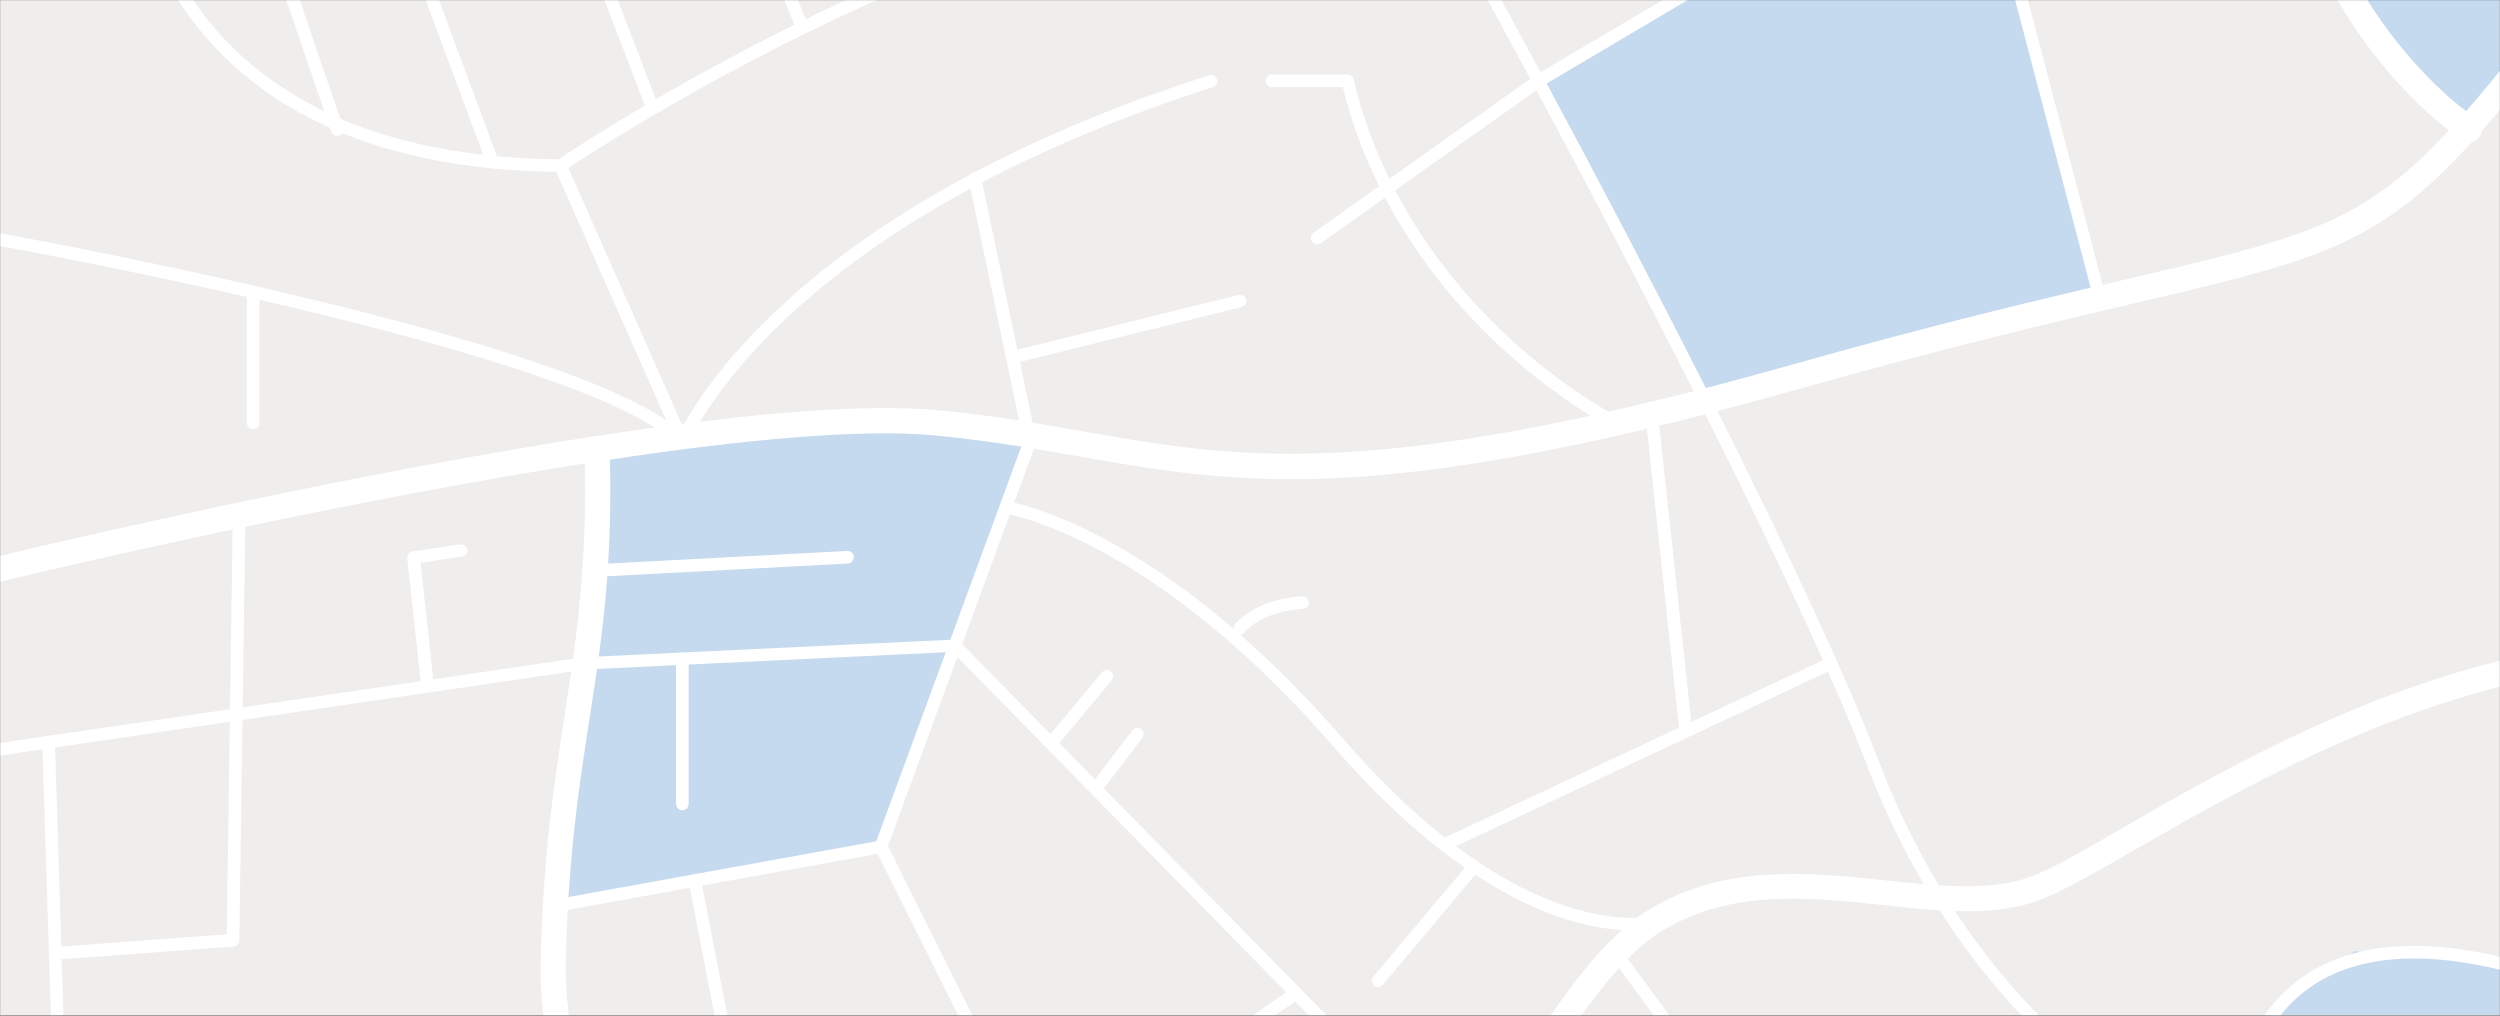 <svg width="1920" height="780" viewBox="0 0 1920 780" fill="none" xmlns="http://www.w3.org/2000/svg">
<rect x="0" y="0" width="1920" height="780" fill="#333333" stroke="none"/>
<mask id="mask0_86_37323" style="mask-type:alpha" maskUnits="userSpaceOnUse" x="0" y="0" width="1920" height="780">
<rect width="1920" height="780" fill="#D9D9D9"/>
</mask>
<g mask="url(#mask0_86_37323)">
<rect x="-6" y="1356" width="1933" height="1933" transform="rotate(-90 -6 1356)" fill="#EFEEEC"/>
<mask id="mask1_86_37323" style="mask-type:luminance" maskUnits="userSpaceOnUse" x="-6" y="-577" width="1933" height="1933">
<rect x="-6" y="1356" width="1933" height="1933" transform="rotate(-90 -6 1356)" fill="white"/>
</mask>
<g mask="url(#mask1_86_37323)">
<path fill-rule="evenodd" clip-rule="evenodd" d="M590.717 -214.756L-42.727 -74.033L-42.727 -801.035L500.446 -618.56L590.717 -214.756ZM675.576 648.908L423.513 694.334L457.147 343.301L615.266 323.391L789.816 337.695L675.576 648.908ZM1925.84 1228.42L1923.71 1080.55L1925.84 740.146L1808.31 730.481L1743.56 779.193L1718.24 851.873L1925.84 1228.42ZM1819.91 34.794L1738.53 -180.542L1751.29 -443.43L1718.62 -578.353L1815.08 -585.698L1932.61 -576.034L1930.67 -235.632L1925.84 60.89L1895.3 98.197L1819.91 34.794ZM1310.18 308.7L1612.31 229.834L1540.79 -42.913L1355.8 -42.913L1180.28 60.89L1310.18 308.7ZM1107.99 -372.682L780.152 -298.262L702.832 -604.256L951.222 -744.591L1239.82 -403.03L1107.99 -372.682Z" fill="#C5DAEE"/>
<path fill-rule="evenodd" clip-rule="evenodd" d="M1958.12 518.819C1962.76 518.046 1966.05 513.987 1966.05 509.348C1966.05 508.768 1965.85 507.994 1965.66 507.608C1964.69 502.389 1959.67 498.909 1954.45 499.876C1822.62 525.005 1707.02 591.5 1630.67 635.572C1598.39 654.322 1572.87 669.013 1557.02 674.232C1537.03 680.94 1513.88 681.516 1489 679.92C1472.42 652.228 1456.6 620.501 1442.78 584.348C1417.48 518.184 1371.73 420.914 1318.96 315.756C1338.98 310.534 1359.94 304.843 1381.89 298.651C1492.85 267.336 1572.49 248.586 1636.66 233.509C1779.85 199.921 1825.51 189.181 1898.59 108.871C1900.97 108.286 1903.13 106.791 1904.58 104.577C1905.53 103.314 1905.96 101.921 1906.08 100.505C1918.78 86.113 1932.38 69.642 1947.49 50.647C1948.84 48.907 1949.62 46.781 1949.62 44.654C1949.62 41.948 1948.46 39.049 1946.33 36.922C1942.27 33.636 1936.08 34.216 1932.8 38.469C1918.59 56.311 1905.85 71.82 1893.98 85.402C1878.61 73.74 1842.81 42.885 1810.83 -11.79C1785.89 -54.122 1768.3 -102.061 1758.44 -154.252C1757.97 -156.769 1757.51 -159.297 1757.07 -161.835L1876.16 -194.458C1878.29 -195.038 1879.64 -196.971 1879.64 -199.097L1879.64 -200.257C1878.87 -202.963 1876.16 -204.509 1873.65 -203.736L1755.5 -171.437C1746.13 -232.376 1746.92 -298.966 1757.86 -369.588C1761.2 -391.301 1762.73 -412.734 1762.47 -433.849C1821.32 -442.833 1876.89 -450.567 1928.16 -456.766C1932.99 -457.345 1936.66 -461.598 1936.66 -466.431L1936.66 -467.397C1935.89 -472.81 1931.06 -476.482 1925.84 -475.902C1875.01 -469.753 1819.98 -462.1 1761.72 -453.221C1758.43 -503.522 1744.73 -551.916 1720.56 -597.875C1690.98 -654.126 1645.75 -706.896 1586.21 -754.255C1485.31 -834.668 1379.77 -871.781 1375.32 -873.328C1370.3 -875.067 1364.69 -872.361 1362.95 -867.335C1361.21 -862.31 1363.92 -856.704 1368.94 -854.964C1368.97 -854.954 1369.06 -854.921 1369.21 -854.865L1369.27 -854.845C1375.82 -852.461 1478.58 -815.084 1574.03 -738.984C1631.45 -693.172 1674.94 -642.527 1703.35 -588.597C1726.48 -544.748 1739.52 -498.421 1742.49 -450.264C1697.79 -443.329 1651.29 -435.706 1603.44 -427.517L1546.59 -641.175C1545.81 -643.881 1543.11 -645.427 1540.59 -644.654C1537.89 -643.881 1536.34 -641.175 1537.12 -638.662L1593.74 -425.853C1558.09 -419.718 1521.7 -413.274 1484.75 -406.573L1446.94 -556.13L1517.59 -611.213C1518.94 -612.179 1519.52 -613.726 1519.52 -615.079C1519.52 -616.238 1519.33 -617.205 1518.36 -618.171C1516.82 -620.298 1513.72 -620.491 1511.6 -618.945L1444.32 -566.487L1429.25 -626.097C1428.67 -628.609 1425.97 -630.156 1423.45 -629.576C1420.94 -628.996 1419.39 -626.29 1419.97 -623.777L1436.08 -560.061L1287.9 -444.518L1245.62 -616.432C1245.04 -618.945 1242.33 -620.491 1239.82 -619.911C1237.31 -619.331 1235.76 -616.625 1236.34 -614.112L1279.64 -438.074L1241.56 -408.384L1062.18 -618.171C1060.44 -620.298 1057.34 -620.491 1055.41 -618.751C1053.28 -617.012 1053.09 -613.919 1054.83 -611.986L1232.14 -404.624L955.37 -341.046L854.571 -626.484C853.605 -628.997 850.899 -630.35 848.386 -629.384C845.873 -628.417 844.52 -625.711 845.486 -623.198L945.893 -338.869L784.977 -301.905L702.831 -626.096C702.251 -628.609 699.545 -630.156 697.032 -629.576C694.519 -628.996 692.972 -626.29 693.552 -623.777L775.654 -299.763L677.067 -277.116L621.064 -577.772C620.677 -580.478 618.164 -582.218 615.458 -581.638C612.752 -581.251 611.206 -578.739 611.592 -576.032L667.673 -274.958L591.538 -257.469L575.023 -321.407C574.996 -321.583 574.948 -321.793 574.867 -322.037C574.829 -322.212 574.783 -322.383 574.728 -322.548L505.858 -589.177C505.278 -591.689 502.572 -593.236 500.059 -592.656C497.546 -592.076 496 -589.37 496.58 -586.857L564.323 -324.59L472.418 -302.9L408.433 -558.511C408.434 -558.539 408.435 -558.567 408.435 -558.595L408.435 -558.635C408.435 -558.68 408.432 -558.726 408.427 -558.772C408.424 -558.807 408.419 -558.844 408.413 -558.88C408.398 -558.975 408.376 -559.072 408.353 -559.174C408.3 -559.408 408.242 -559.669 408.242 -559.988C408.135 -560.334 407.992 -560.661 407.818 -560.967L397.031 -604.061C396.451 -606.574 393.745 -608.121 391.232 -607.541C388.719 -606.961 387.173 -604.255 387.753 -601.742L397.635 -562.261L210.109 -513.209C207.596 -512.436 205.856 -509.73 206.63 -507.217C207.403 -504.704 210.109 -503.158 212.622 -503.738L400.015 -552.754L464.299 -295.941C464.879 -293.428 467.585 -291.882 470.098 -292.462L566.761 -315.152L590.441 -223.476C265.377 -151.467 13.556 -91.093 -20.684 -82.883L-20.688 -82.883L-20.697 -82.881L-20.698 -82.88C-22.902 -82.352 -24.201 -82.04 -24.557 -81.957C-29.776 -80.797 -32.869 -75.578 -31.709 -70.359C-30.549 -65.14 -25.33 -62.047 -20.111 -63.207C-19.767 -63.288 -18.54 -63.582 -16.466 -64.079L-16.233 -64.135L-16.198 -64.143C-3.664 -67.149 37.732 -77.075 101.009 -91.96C104.038 -72.51 114.042 -29.476 146.513 14.113C171.642 47.94 204.89 75.002 245.676 94.525C248.204 95.741 250.76 96.927 253.345 98.084L254.375 101.098C255.341 103.804 258.047 104.964 260.56 104.19C261.564 103.789 262.411 103.075 262.994 102.211C296.581 115.931 334.706 124.943 376.882 129.197C377.534 129.417 378.234 129.493 378.941 129.401C394.492 130.908 410.589 131.772 427.208 131.991L511.764 322.896C469.792 294.54 376.534 262.817 233.499 228.482C221.184 225.505 208.942 222.621 196.881 219.839C196.171 219.434 195.343 219.204 194.452 219.204C194.353 219.204 194.254 219.207 194.156 219.212C87.538 194.709 -4.192 178.396 -5.226 178.224C-7.932 177.644 -10.445 179.384 -10.832 182.09C-11.412 184.796 -9.672 187.309 -6.966 187.695C-4.921 188.036 84.427 204.042 189.62 228.045L189.62 324.745C189.62 327.452 191.746 329.578 194.452 329.578C197.159 329.578 199.285 327.452 199.285 324.745L199.285 230.263C315.246 257.024 447.532 293.061 502.833 328.36C440.068 336.973 367.213 349.304 284.529 365.339C128.15 395.687 -6.774 428.548 -8.127 428.935C-13.346 430.095 -16.632 435.314 -15.279 440.533C-14.119 445.752 -8.9 449.038 -3.681 447.685C-1.723 447.177 74.464 428.657 178.634 406.63L176.646 544.67L38.406 564.981C37.993 564.878 37.557 564.825 37.105 564.825C36.278 564.884 35.505 565.123 34.836 565.505L-6.58 571.59C-9.287 571.977 -11.026 574.296 -10.64 577.003C-10.253 579.709 -7.933 581.448 -5.227 581.062L32.644 575.493L42.176 878.094C4.681 880.44 -20.701 881.685 -23.546 881.825L-23.784 881.836C-26.49 882.03 -28.617 884.156 -28.423 886.862C-28.23 889.568 -26.104 891.695 -23.398 891.501C-23.212 891.471 -20.542 891.327 -15.759 891.069L-15.751 891.068L-15.734 891.067L-15.721 891.067C-4.62 890.468 17.806 889.258 46.936 887.427C47.072 887.437 47.211 887.442 47.35 887.442C47.653 887.442 47.951 887.409 48.239 887.345C61.211 886.527 75.481 885.588 90.65 884.526L90.65 938.271L90.65 938.28L90.65 938.289L90.65 997.816L90.65 1120.53L-23.591 1126.75C-26.297 1126.75 -28.424 1129.07 -28.23 1131.77C-28.23 1134.48 -25.911 1136.61 -23.204 1136.41L177.946 1125.46C180.448 1163.93 184.113 1197.52 188.166 1226.18L-23.977 1240.99C-26.683 1241.18 -28.616 1243.5 -28.423 1246.21C-28.23 1248.91 -25.91 1250.85 -23.204 1250.65L189.568 1235.8C191.166 1246.45 192.809 1256.36 194.452 1265.54C196.755 1278.31 199.125 1290.08 201.491 1300.86C78.269 1332.67 -34.592 1363.26 -44.08 1365.86C-49.106 1367.21 -52.199 1372.43 -50.846 1377.65C-49.493 1382.68 -44.273 1385.77 -39.054 1384.42C-36.691 1383.75 79.133 1352.35 205.827 1319.61C217.459 1367.34 227.938 1390.9 228.652 1392.51L228.666 1392.54C229.825 1394.85 232.532 1396.01 235.045 1394.85C236.978 1394.08 237.944 1392.34 237.944 1390.41C237.944 1389.83 237.751 1389.06 237.557 1388.67C237.553 1388.65 237.536 1388.61 237.508 1388.55L237.463 1388.44L237.406 1388.31C236.072 1385.14 226.167 1361.63 215.277 1317.17C286.991 1298.68 361.353 1280.01 419.964 1266.41L445.935 1357.35C446.708 1359.87 449.414 1361.41 451.927 1360.64C454.053 1360.06 455.407 1358.13 455.407 1356C455.407 1355.81 455.358 1355.57 455.31 1355.33L455.31 1355.32C455.262 1355.08 455.213 1354.84 455.213 1354.65L429.45 1264.23C472.287 1254.41 505.602 1247.65 521.515 1246.21C554.015 1243.34 585.002 1221.38 624.199 1193.59L625.511 1192.66C686.98 1148.78 763.527 1094.27 887.239 1079.39C945.249 1072.39 993.602 1046.15 1035.15 1010.59L1058.89 1071.66C1059.86 1074.17 1062.37 1075.33 1064.88 1074.56L1179.12 1036.84L1420.36 1491.7C1421.71 1494.02 1424.61 1494.79 1426.93 1493.63C1428.48 1492.86 1429.45 1491.12 1429.45 1489.38C1429.45 1488.61 1429.45 1487.83 1429.06 1487.25L1188.45 1033.75L1403.94 962.602L1616.34 1362.77L1554.9 1385.96C1552.38 1386.93 1551.03 1389.64 1552 1392.15C1552.96 1394.66 1555.67 1396.01 1558.18 1395.05L1620.91 1371.39L1645.17 1417.08C1646.52 1419.4 1649.42 1420.18 1651.74 1419.02C1653.29 1418.24 1654.25 1416.5 1654.25 1414.76C1654.25 1414.18 1654.06 1413.41 1653.67 1412.64L1629.97 1367.97L1941.5 1250.46C1942.85 1249.88 1944.01 1248.91 1944.4 1247.56C1944.78 1246.98 1944.78 1246.4 1944.78 1245.82C1944.78 1245.05 1944.59 1244.27 1944.2 1243.5L1724.45 852.679C1724.8 845.774 1728.9 792.577 1770.62 760.831C1805.8 733.962 1858.19 728.936 1925.84 746.14C1928.35 746.72 1931.06 745.174 1931.64 742.661C1931.83 742.274 1931.83 741.887 1931.83 741.501C1931.83 739.375 1930.29 737.248 1928.16 736.668C1857.41 718.885 1802.32 724.297 1764.63 753.099C1722.3 785.38 1715.72 836.025 1714.76 849.749L1678.29 861.792C1670.34 858.327 1635.06 841.936 1592.4 804.903C1565.79 781.763 1532.81 747.544 1501.41 699.715C1523.3 700.386 1544.06 698.823 1563.21 692.403C1580.8 686.41 1607.09 671.333 1640.34 652.196L1641.46 651.553C1716.85 608.251 1830.02 543.247 1958.12 518.819ZM1477.39 679.043C1461.79 652.302 1446.96 622.002 1433.89 587.827C1425.84 566.729 1415.7 542.465 1403.92 515.791L1118.13 649.854C1123.26 653.696 1128.29 657.276 1133.2 660.611C1133.95 660.781 1134.65 661.133 1135.24 661.668C1135.56 661.928 1135.83 662.216 1136.05 662.524C1195.05 701.736 1238.14 705.579 1257.11 704.808C1259.39 703.145 1261.68 701.586 1263.98 700.135C1322.92 662.958 1389.16 669.931 1447.78 676.101L1448.39 676.165L1448.85 676.214C1458.52 677.237 1468.06 678.246 1477.39 679.043ZM1245.57 714.187C1234.05 713.569 1218.76 711.267 1200.19 705.161C1182.24 699.265 1159.48 689.123 1133.03 671.762L1062.18 756.191C1060.44 758.318 1057.34 758.511 1055.41 756.771C1053.28 755.032 1053.09 751.939 1054.83 750.006L1125.02 666.363C1119.14 662.288 1113.09 657.862 1106.89 653.053C1106.35 652.77 1105.85 652.389 1105.44 651.927C1080.57 632.493 1053.21 606.933 1024.1 573.33C984.082 527.131 920.486 463.536 845.099 422.943C809.615 403.906 784.689 397.108 775.521 395.08L738.93 494.648L806.812 563.805L846.454 516.306C848.194 514.18 851.286 513.987 853.219 515.727C854.379 516.693 854.959 518.046 854.959 519.399C854.959 520.559 854.573 521.526 853.799 522.492L813.572 570.692L840.903 598.537L869.649 560.959C871.196 558.833 874.289 558.446 876.415 559.992C877.575 560.959 878.348 562.312 878.348 563.858C878.348 564.825 877.961 565.985 877.381 566.758L847.742 605.504L1120.56 883.447C1134.16 864.22 1146.97 844.965 1159.21 826.553C1189.83 780.474 1217.02 739.656 1245.57 714.187ZM1114.76 891.578L1072.29 848.271L856.279 999.463L886.648 1060.4C986.76 1047.38 1057.73 970.761 1114.76 891.578ZM876.473 1061.7L846.02 1000.65C845.758 1000.28 845.56 999.874 845.423 999.455L793.517 895.402L625.473 925.188L678.839 1010.54L738.785 993.177C741.298 992.404 744.004 993.95 744.777 996.463C744.971 996.85 744.971 997.237 744.971 997.816C744.971 999.943 743.618 1001.88 741.491 1002.46L684.166 1019.06L736.402 1102.6C775.854 1084.35 821.898 1069.15 876.473 1061.7ZM727.715 1106.72L672.993 1019.2C672.728 1018.88 672.502 1018.52 672.324 1018.13L615.336 926.985L492.018 948.843C545.829 1063.25 618.698 1163.14 623.879 1170.24C652.681 1149.82 686.5 1126.72 727.715 1106.72ZM608.199 1181.39C605.126 1177.3 588.166 1153.98 565.555 1119.02L397.188 1150.99L424.204 1245.81C468.352 1235.73 502.884 1228.76 519.583 1227.26C545.749 1224.88 573.649 1205.88 608.199 1181.39ZM414.705 1248L387.526 1152.83L193.254 1189.73C196.448 1218.09 200.178 1242.66 203.923 1263.41C206.206 1276.05 208.564 1287.72 210.922 1298.43C282.113 1280.1 355.952 1261.59 414.705 1248ZM1489.67 699.163C1522.84 751.06 1558.17 787.869 1586.6 812.442C1620.71 842.02 1649.76 858.558 1665.04 866.169L1408.18 950.996L1250.12 736.363C1258.23 728.129 1266.3 721.296 1274.42 716.179C1327.77 682.544 1388.08 688.923 1446.46 695.109C1461.2 696.725 1475.65 698.295 1489.67 699.163ZM1243.38 743.508C1221.79 767.333 1199.72 800.391 1175.45 836.798L1175.27 837.067C1138.22 892.695 1096.21 955.771 1042.8 1003.88L1066.24 1063.93L1179.03 1026.68C1179.06 1026.66 1179.09 1026.64 1179.12 1026.62C1179.61 1026.37 1180.13 1026.21 1180.66 1026.14L1398.53 954.184L1243.38 743.508ZM1932.8 1243.31L1625.4 1359.35L1413.27 959.521L1717.02 859.227L1932.8 1243.31ZM678.848 -267.555L952.79 -330.453C953.117 -330.491 953.446 -330.566 953.771 -330.678L1241.94 -396.843C1242.72 -397.036 1243.3 -397.423 1243.88 -397.809L1438.7 -549.705L1475.32 -404.859C1217.77 -357.958 934.012 -298.766 683.252 -243.909L678.848 -267.555ZM599.784 -225.544L593.967 -248.067L669.454 -265.398L673.84 -241.849C648.796 -236.363 624.091 -230.922 599.784 -225.544ZM1730.18 -234.222C1731.09 -210.931 1733.28 -188.273 1736.75 -166.31L1528.75 -109.448L1474.68 -315.657C1474.1 -317.783 1472.16 -319.329 1470.04 -319.329L1310.95 -319.329C1310.57 -319.329 1310.18 -319.329 1309.79 -319.136C1193.53 -289.288 1091.07 -269.306 1003.72 -256.013C1001.94 -257.681 999.063 -257.772 997.228 -256.12C996.827 -255.76 996.502 -255.342 996.252 -254.888C865.753 -235.406 769.706 -230.945 712.509 -230.593C1014.35 -296.397 1360.36 -367.575 1649.63 -415.793C1673.57 -291.145 1713.65 -247.415 1730.18 -234.222ZM1729.79 -247.547C1729.06 -287.448 1732.02 -329.133 1738.73 -372.294C1741.78 -392.067 1743.25 -411.606 1743.14 -430.872C1715.77 -426.62 1687.74 -422.11 1659.13 -417.371C1679.7 -310.058 1712.3 -264.861 1729.79 -247.547ZM1614.81 218.747L1546.73 -40.873C1546.76 -41.096 1546.78 -41.325 1546.78 -41.558C1546.78 -42.693 1546.4 -43.727 1545.77 -44.544L1531.24 -99.971L1738.35 -156.706C1738.58 -155.407 1738.81 -154.11 1739.05 -152.816C1739.2 -152.005 1739.35 -151.195 1739.5 -150.386C1749.74 -95.875 1768.11 -46.004 1794.01 -1.738C1826.8 54.394 1863.2 86.658 1880.73 100.164C1814.26 171.935 1770.88 182.15 1632.6 214.565L1629.51 215.292L1629.03 215.404L1628.76 215.469L1624.89 216.376L1621.83 217.097C1619.52 217.639 1617.18 218.189 1614.81 218.747ZM1605.63 220.911L1537.98 -36.725L1358.31 -36.725L1187.83 64.123C1228.42 139.564 1270.9 220.554 1310.03 298.023C1331.21 292.532 1353.46 286.505 1376.87 279.901C1472.59 252.812 1547.74 234.582 1605.63 220.911ZM1466.37 -309.471L1535.44 -46.39L1472.3 -46.39L1388.13 -309.471L1466.37 -309.471ZM1378.11 -309.471L1462.29 -46.39L1360.5 -46.39L1275.45 -300.422C1287.32 -303.331 1299.35 -306.346 1311.53 -309.471L1378.11 -309.471ZM1265.91 -298.1L1351.05 -43.802L1331.67 -32.343L1247.18 -293.622C1253.38 -295.085 1259.62 -296.577 1265.91 -298.1ZM1266.44 -203.258L1323.42 -27.461L1183.18 55.479C1105.55 -88.502 1035.62 -210.752 1010.48 -247.098C1076.74 -257.362 1152.88 -271.627 1237.87 -291.437L1263.44 -212.523L1179.51 -176.287C1177 -175.128 1176.03 -172.421 1177 -169.909C1178.16 -167.396 1180.86 -166.429 1183.37 -167.396L1266.44 -203.258ZM1088.01 -98.111C1114.25 -51.548 1144.14 2.715 1175.28 60.501L1067.08 137.402C1055.8 114.365 1046.22 88.863 1039.56 60.891C1039.17 58.765 1037.24 57.219 1034.92 57.219L976.93 57.219C974.224 57.219 972.098 59.345 972.098 62.051C972.098 64.757 974.224 66.884 976.93 66.884L1031.25 66.884C1038.17 94.646 1047.89 120.013 1059.23 142.979L1008.83 178.804C1006.7 180.351 1006.12 183.443 1007.67 185.57C1009.21 187.696 1012.3 188.276 1014.43 186.73L1063.71 151.763C1089.78 201.366 1123.1 239.135 1150.9 265.016C1179.21 291.421 1205.25 309.263 1221.5 319.263C1017.29 363.839 930.118 348.548 831.955 331.318L830.451 331.055L827.058 330.46L827.044 330.457L827.027 330.454L827.009 330.451L826.992 330.449L826.975 330.446L826.958 330.443L826.938 330.439C815.856 328.495 804.625 326.526 793.065 324.628L783.268 277.973L953.541 235.828C955.667 235.248 957.214 233.315 957.214 231.189C957.214 230.802 957.214 230.416 957.02 230.029C956.441 227.516 953.734 225.97 951.221 226.55L781.302 268.607L754.305 140.033C816.751 107.21 879.891 83.421 931.697 66.884C933.63 66.111 934.984 64.371 934.984 62.245C934.984 61.665 934.984 61.279 934.79 60.892C934.017 58.379 931.311 57.026 928.798 57.799C876.261 74.506 812.016 98.752 748.481 132.306C748.216 132.32 747.947 132.354 747.677 132.412C746.592 132.663 745.651 133.309 744.979 134.166C692.823 162.005 641.299 196.146 597.288 237.568C555.81 276.466 534.901 308.683 525.676 325.332C524.957 325.424 524.235 325.517 523.513 325.609L436.504 129.041C452.191 118.65 521.917 73.263 617.86 26.068C617.883 26.061 617.905 26.055 617.928 26.049C617.953 26.041 617.979 26.034 618.005 26.026C618.058 26.01 618.11 25.993 618.163 25.975C618.228 25.953 618.293 25.929 618.358 25.904C618.682 25.76 618.986 25.583 619.266 25.377C629.137 20.532 639.283 15.67 649.673 10.826C857.612 -86.148 1002.47 -102.177 1088.01 -98.111ZM1071.53 146.211L1180 69.251C1220.09 143.798 1262.02 223.792 1300.71 300.419C1277.65 306.312 1255.87 311.557 1235.25 316.21C1221.53 308.348 1190.65 289.076 1157.09 257.671C1129.83 232.199 1097.04 195.065 1071.53 146.211ZM1109.57 643.268L1289.53 558.849L1264.8 329.283C1028.43 385.552 934.642 369.106 828.321 350.462L828.282 350.455C817.071 348.469 805.733 346.483 794.085 344.568L778.84 386.051C789.529 388.538 814.294 395.675 848.965 414.244C874.388 427.826 908.386 449.496 947.485 483.104C947.345 481.953 947.605 480.759 948.322 479.773L948.343 479.745C949.166 478.641 962.609 460.609 999.933 457.93C1002.64 457.736 1004.96 459.67 1005.15 462.376L1005.15 462.762C1005.15 465.275 1003.22 467.401 1000.71 467.595C968.6 469.835 957.223 484.152 956.306 485.306C956.273 485.347 956.254 485.372 956.247 485.378C955.341 486.624 953.905 487.339 952.443 487.407C977.068 508.977 1003.62 535.246 1031.25 567.144C1059.18 599.412 1085.44 624.222 1109.57 643.268ZM1400.03 507.016L1298.85 554.478L1274.34 326.991C1285.77 324.218 1297.54 321.279 1309.65 318.166C1343.94 386.52 1375.3 451.603 1400.03 507.016ZM999.932 -245.484C1012.65 -228.46 1043.03 -177.635 1082.4 -108.033C960.609 -112.38 830.143 -74.615 724.18 -32.159L658.684 -218.814C662.452 -219.642 666.228 -220.471 670.012 -221.3C696.178 -220.283 747.981 -219.698 822.484 -225.192C868.734 -228.596 928.34 -234.678 999.932 -245.484ZM261.289 91.083C293.52 104.918 330.256 114.195 371.099 118.862L277.504 -133.028C246.937 -125.99 218.2 -119.336 191.547 -113.136L261.289 91.083ZM181.973 -110.908L249.048 85.499C210.293 66.602 178.38 40.878 154.439 8.7C123.011 -33.498 113.207 -76.035 110.327 -94.15C131.939 -99.228 155.905 -104.838 181.973 -110.908ZM428.925 122.361C412.622 122.18 396.848 121.377 381.62 119.954L286.992 -135.211C323.141 -143.525 361.751 -152.352 402.417 -161.579L495.263 81.106C458.395 102.758 434.53 118.56 428.925 122.361ZM503.62 76.229L411.824 -163.712C447.526 -171.804 484.765 -180.192 523.272 -188.801L610.147 19.007C568.999 39.389 532.746 59.333 503.62 76.229ZM618.863 14.72L532.882 -190.949C570.53 -199.356 609.357 -207.966 649.116 -216.711L715.213 -28.531C690.437 -18.414 667.09 -8.092 645.614 1.935C636.504 6.192 627.581 10.461 618.863 14.72ZM745.38 144.788C695.544 171.714 646.517 204.464 604.44 243.947C568.441 277.674 548.056 306.591 537.698 323.83C617.363 314.101 678.484 311.175 720.421 315.081C742.76 317.14 763.235 319.912 782.664 322.958L745.38 144.788ZM188.333 404.586L186.363 543.243L323.078 523.156L312.751 428.742C312.558 426.229 314.298 423.909 316.81 423.522L353.344 418.11C356.05 417.723 358.37 419.463 358.757 422.169C359.143 421.976 359.143 422.363 359.143 422.556C359.143 424.876 357.403 427.002 355.084 427.388L322.996 432.221L332.718 521.74L440.049 505.971C446.034 462.657 450.379 416.806 449.116 355.947C360.167 369.888 266.929 388.08 188.333 404.586ZM329.7 531.812L438.661 515.79C437.03 527.079 435.307 538.258 433.564 549.554L433.356 550.917C425.301 603.848 416.925 658.883 415.2 739.761C414.652 765.943 418.356 795.016 426.262 826.877C380.544 853.138 167.694 870.054 51.828 877.483L47.395 736.677C47.445 736.674 47.494 736.672 47.544 736.668L179.375 727.003C181.887 726.81 183.82 724.683 183.82 722.171L186.226 552.909L328.569 531.978C328.708 531.979 328.847 531.974 328.988 531.964C329.234 531.929 329.471 531.878 329.7 531.812ZM176.506 554.339L42.276 574.077L47.09 726.979L174.155 717.531L176.506 554.339ZM767.73 388.251L729.853 491.336L525.51 501.066C525.044 500.921 524.547 500.843 524.028 500.843C523.341 500.843 522.691 500.98 522.104 501.228L459.843 504.193C462.508 484.605 464.818 464.434 466.413 442.556L651.027 432.801C653.734 432.608 655.667 430.481 655.667 427.968L655.667 427.775C655.667 425.069 653.347 422.942 650.641 423.136L467.067 432.836C468.544 408.83 469.139 382.674 468.413 352.981C567.998 337.977 660.368 328.941 718.294 334.411C742.053 336.754 763.753 339.74 784.358 342.998L767.961 387.622C767.871 387.823 767.793 388.033 767.73 388.251ZM726.341 500.894L528.86 510.375L528.86 617.403C528.86 620.109 526.734 622.235 524.028 622.235C521.322 622.235 519.195 620.109 519.195 617.403L519.195 510.839L458.51 513.753C456.669 526.654 454.698 539.38 452.7 552.26L452.502 553.547C446.291 593.915 439.889 635.525 436.578 688.913L531.298 671.77C531.733 671.556 532.212 671.406 532.726 671.333C533.233 671.224 533.734 671.197 534.214 671.242L672.976 646.129L726.341 500.894ZM987.84 762.14L735.284 504.57L681.955 649.683L799.048 884.63L812.625 882.223L987.84 762.14ZM817.457 890.728L994.741 769.178L1065.4 841.245L851.901 990.679L803.532 893.627L815.524 891.501C816.298 891.308 816.877 891.115 817.457 890.728ZM436.008 698.802L529.805 681.827L557.729 826.345L451.905 846.834C440.564 809.476 433.811 772.983 434.53 739.954C434.81 725.449 435.317 711.778 436.008 698.802ZM539.281 680.112L567.184 824.515L739.364 791.179C740.117 791.017 740.856 791.036 741.538 791.204L673.96 655.737L539.281 680.112ZM454.8 856.082C463.792 883.988 475.196 912.254 487.822 939.807L612.021 917.788C612.387 916.932 613.022 916.184 613.913 915.664C615.931 914.487 618.387 914.773 619.883 916.394L789.029 886.406L744.68 797.504C744.129 799.037 742.831 800.219 741.104 800.65L454.8 856.082ZM100.314 943.038L100.314 992.984L174.735 992.984C174.962 976.508 175.415 959.471 176.126 941.875L100.314 943.038ZM176.54 932.198L100.314 933.373L100.314 883.841C125.245 882.054 152.275 879.951 179.748 877.528C178.399 896.301 177.34 914.525 176.54 932.198ZM185.808 941.513C181.822 1038.09 185.657 1117.74 192.209 1180.12L227.479 1173.42L220.741 1141.63C220.161 1138.93 221.901 1136.41 224.413 1135.83C227.12 1135.25 229.633 1136.99 230.212 1139.51L237.018 1171.61L273.018 1164.78L265.006 1134.09C264.427 1131.58 265.973 1128.87 268.486 1128.29C270.999 1127.71 273.705 1129.26 274.285 1131.77L282.435 1162.99L312.134 1157.35L306.566 1134.09C305.986 1131.58 307.532 1128.87 310.045 1128.29C312.558 1127.71 315.264 1129.26 315.844 1131.77L321.54 1155.56L351.635 1149.84L346.579 1121.53C346.193 1118.82 347.932 1116.31 350.445 1115.92C352.958 1115.54 355.664 1117.28 356.051 1119.79L361.097 1148.05L385.374 1143.44L372.394 1058.19L279.504 1073.98C276.991 1074.36 274.479 1072.62 273.899 1070.11L264.814 1020.43C264.234 1017.73 266.167 1015.21 268.68 1014.83C271.386 1014.44 273.899 1016.18 274.285 1018.69L282.404 1063.73L370.94 1048.64L350.251 912.764L185.808 941.513ZM395.052 1141.6L359.143 906.386C358.95 905.032 358.37 903.873 357.21 903.099C356.05 902.326 354.891 902.133 353.537 902.326L186.244 931.569C187.066 913.821 188.151 895.515 189.531 876.652C319.181 864.886 399.545 851.448 428.752 836.494C443.795 892.27 471.26 956.272 510.884 1027.97C527.838 1058.61 544.913 1086.71 559.944 1110.28L395.052 1141.6ZM100.314 1120L100.314 1002.65L174.627 1002.65C174.48 1019.84 174.58 1036.4 174.891 1052.33L115.005 1052.33C112.299 1052.33 110.173 1054.45 110.173 1057.16C110.173 1059.87 112.299 1061.99 115.005 1061.99L175.107 1061.99C175.581 1080.84 176.35 1098.78 177.349 1115.81L100.314 1120Z" fill="white"/>
</g>
</g>
</svg>
